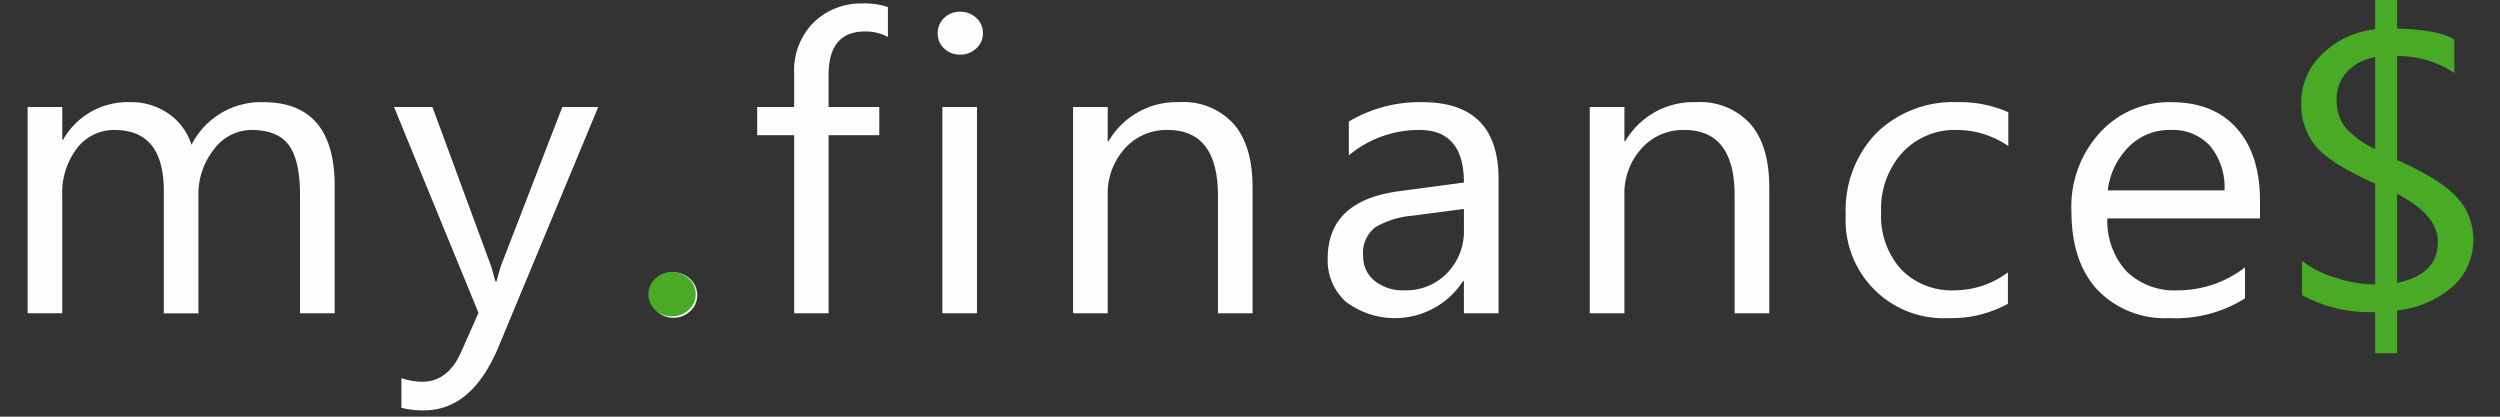 <svg xmlns="http://www.w3.org/2000/svg" width="300" height="50" viewBox="0 0 300 50">
  <rect x="0" y="0" width="300" height="50" fill="#333333" stroke="none"/>
  <defs>
    <style>
      .cls-1 {
        fill: #fefefe;
      }

      .cls-1, .cls-2 {
        fill-rule: evenodd;
      }

      .cls-2 {
        fill: #49aa26;
      }
    </style>
  </defs>
  <path id="my.finance" class="cls-1" d="M40.163,22.341q0-10.08-8.565-10.08a9.314,9.314,0,0,0-8.616,5.125,7.125,7.125,0,0,0-2.712-3.711,7.762,7.762,0,0,0-4.638-1.414,8.894,8.894,0,0,0-8.059,4.5h-0.1V12.841H3.316V37.593H7.472V23.477a8.754,8.754,0,0,1,1.774-5.693A5.559,5.559,0,0,1,13.757,15.6q5.9,0,5.9,7.3v14.7h4.156V23.477a8.606,8.606,0,0,1,1.863-5.559A5.618,5.618,0,0,1,30.2,15.6q3.142,0,4.473,1.837t1.33,5.946V37.593h4.156V22.341Zm27.315-9.5L60.1,31.937q-0.38,1.257-.507,1.837H59.445q-0.406-1.523-.532-1.885l-7.02-19.048H47.281l10.137,24.7L55.34,42.234q-1.572,3.577-4.714,3.578a8.034,8.034,0,0,1-2.458-.435V48.93a9.953,9.953,0,0,0,2.712.314q5.778,0,8.971-7.687L71.787,12.841H67.479ZM82.833,37.327a2.547,2.547,0,0,0,.836-1.91,2.586,2.586,0,0,0-.836-1.922,2.808,2.808,0,0,0-2.027-.81,2.734,2.734,0,0,0-1.989.81,2.6,2.6,0,0,0-.824,1.922,2.565,2.565,0,0,0,.824,1.91,2.755,2.755,0,0,0,1.989.8A2.83,2.83,0,0,0,82.833,37.327ZM106.55,0.851a8.508,8.508,0,0,0-3.016-.435,8.159,8.159,0,0,0-5.879,2.26A8.123,8.123,0,0,0,95.3,8.828v4.013H90.863v3.384H95.3V37.593h4.131V16.225h6.082V12.841H99.429V9.022q0-5.245,4.358-5.245a5.752,5.752,0,0,1,2.763.653V0.851Zm10.6,4.955a2.4,2.4,0,0,0,.8-1.813,2.412,2.412,0,0,0-.8-1.849,2.754,2.754,0,0,0-1.939-.737,2.676,2.676,0,0,0-1.9.737,2.43,2.43,0,0,0-.786,1.849,2.391,2.391,0,0,0,.786,1.837,2.7,2.7,0,0,0,1.9.725A2.728,2.728,0,0,0,117.152,5.807Zm0.089,7.034h-4.156V37.593h4.156V12.841Zm33.068,9.621q0-4.955-2.256-7.578a8.118,8.118,0,0,0-6.512-2.623,9.455,9.455,0,0,0-8.515,4.689h-0.1V12.841h-4.156V37.593h4.156V23.477a8.054,8.054,0,0,1,2.04-5.644,6.681,6.681,0,0,1,5.157-2.236q6.031,0,6.032,7.88V37.593h4.156V22.461Zm29.52-.967q0-9.233-9.148-9.234a16.665,16.665,0,0,0-8.819,2.321v4.061a13.138,13.138,0,0,1,8.464-3.046q5.346,0,5.347,6.309l-7.78,1.039q-8.567,1.136-8.566,8.073a6.629,6.629,0,0,0,2.192,5.2,9.756,9.756,0,0,0,14.052-2.49h0.1v3.868h4.156v-16.1Zm-4.156,6.043a7.19,7.19,0,0,1-2.015,5.233,6.827,6.827,0,0,1-5.106,2.067,5.4,5.4,0,0,1-3.611-1.148,3.7,3.7,0,0,1-1.356-2.961,3.858,3.858,0,0,1,1.47-3.469,10.488,10.488,0,0,1,4.358-1.366l6.26-.822v2.466Zm36.641-5.076q0-4.955-2.255-7.578a8.121,8.121,0,0,0-6.513-2.623,9.456,9.456,0,0,0-8.515,4.689h-0.1V12.841h-4.156V37.593h4.156V23.477a8.05,8.05,0,0,1,2.04-5.644,6.679,6.679,0,0,1,5.157-2.236q6.03,0,6.031,7.88V37.593h4.156V22.461Zm28.633,10.225a10.734,10.734,0,0,1-6.386,2.151,8.454,8.454,0,0,1-6.424-2.514,9.541,9.541,0,0,1-2.4-6.865,10.026,10.026,0,0,1,2.547-7.143,8.544,8.544,0,0,1,6.526-2.719A10.915,10.915,0,0,1,241,17.53V13.469a14.215,14.215,0,0,0-6.031-1.209,13.185,13.185,0,0,0-9.808,3.71,13.354,13.354,0,0,0-3.674,9.826,11.756,11.756,0,0,0,12.367,12.376,14.017,14.017,0,0,0,7.095-1.716V32.686ZM271.2,24.129q0-5.584-2.787-8.726t-7.882-3.142a11.25,11.25,0,0,0-8.527,3.638,13.156,13.156,0,0,0-3.434,9.415q0,6.116,3.142,9.488a11.235,11.235,0,0,0,8.642,3.372A15.6,15.6,0,0,0,269.4,35.8V32.082a13.137,13.137,0,0,1-8.059,2.756,8.246,8.246,0,0,1-6.132-2.248,9,9,0,0,1-2.332-6.381H271.2V24.129Zm-18.271-1.281a8.933,8.933,0,0,1,2.534-5.245,6.875,6.875,0,0,1,4.992-2.006,6.052,6.052,0,0,1,4.752,1.91,7.823,7.823,0,0,1,1.736,5.342H252.931Z"/>
  <path id="_" data-name="$" class="cls-2" d="M294.377,34.337A7.432,7.432,0,0,0,296.8,28.7a7.291,7.291,0,0,0-1.939-4.974q-1.938-2.185-7.21-4.525V6.727a12.083,12.083,0,0,1,6.868,2.032V4.742q-1.9-1.181-6.868-1.323V-0.74h-2.635V3.514A10.672,10.672,0,0,0,278.653,6.5a8.06,8.06,0,0,0-2.509,5.919,7.893,7.893,0,0,0,1.647,5q1.647,2.115,7.223,4.619v12.1a15.646,15.646,0,0,1-4.752-.815,12.162,12.162,0,0,1-4.017-2.02v4.111a16.809,16.809,0,0,0,8.769,2.032v4.938h2.635V37.255A12.128,12.128,0,0,0,294.377,34.337Zm-12.962-19.08a5.255,5.255,0,0,1-1.014-3.332,4.711,4.711,0,0,1,1.242-3.3,5.894,5.894,0,0,1,3.371-1.76V17.88A10.823,10.823,0,0,1,281.415,15.257ZM292.54,29.032q0,3.923-4.891,4.915V23.267q4.892,2.5,4.891,5.765h0Z"/>
  <path id="_." data-name="." class="cls-2" d="M82.649,37.184a2.464,2.464,0,0,0,.836-1.867,2.5,2.5,0,0,0-.836-1.879,2.843,2.843,0,0,0-2.027-.791,2.767,2.767,0,0,0-1.989.791,2.519,2.519,0,0,0-.824,1.879,2.481,2.481,0,0,0,.824,1.867,2.789,2.789,0,0,0,1.989.78A2.866,2.866,0,0,0,82.649,37.184Z"/>
</svg>
